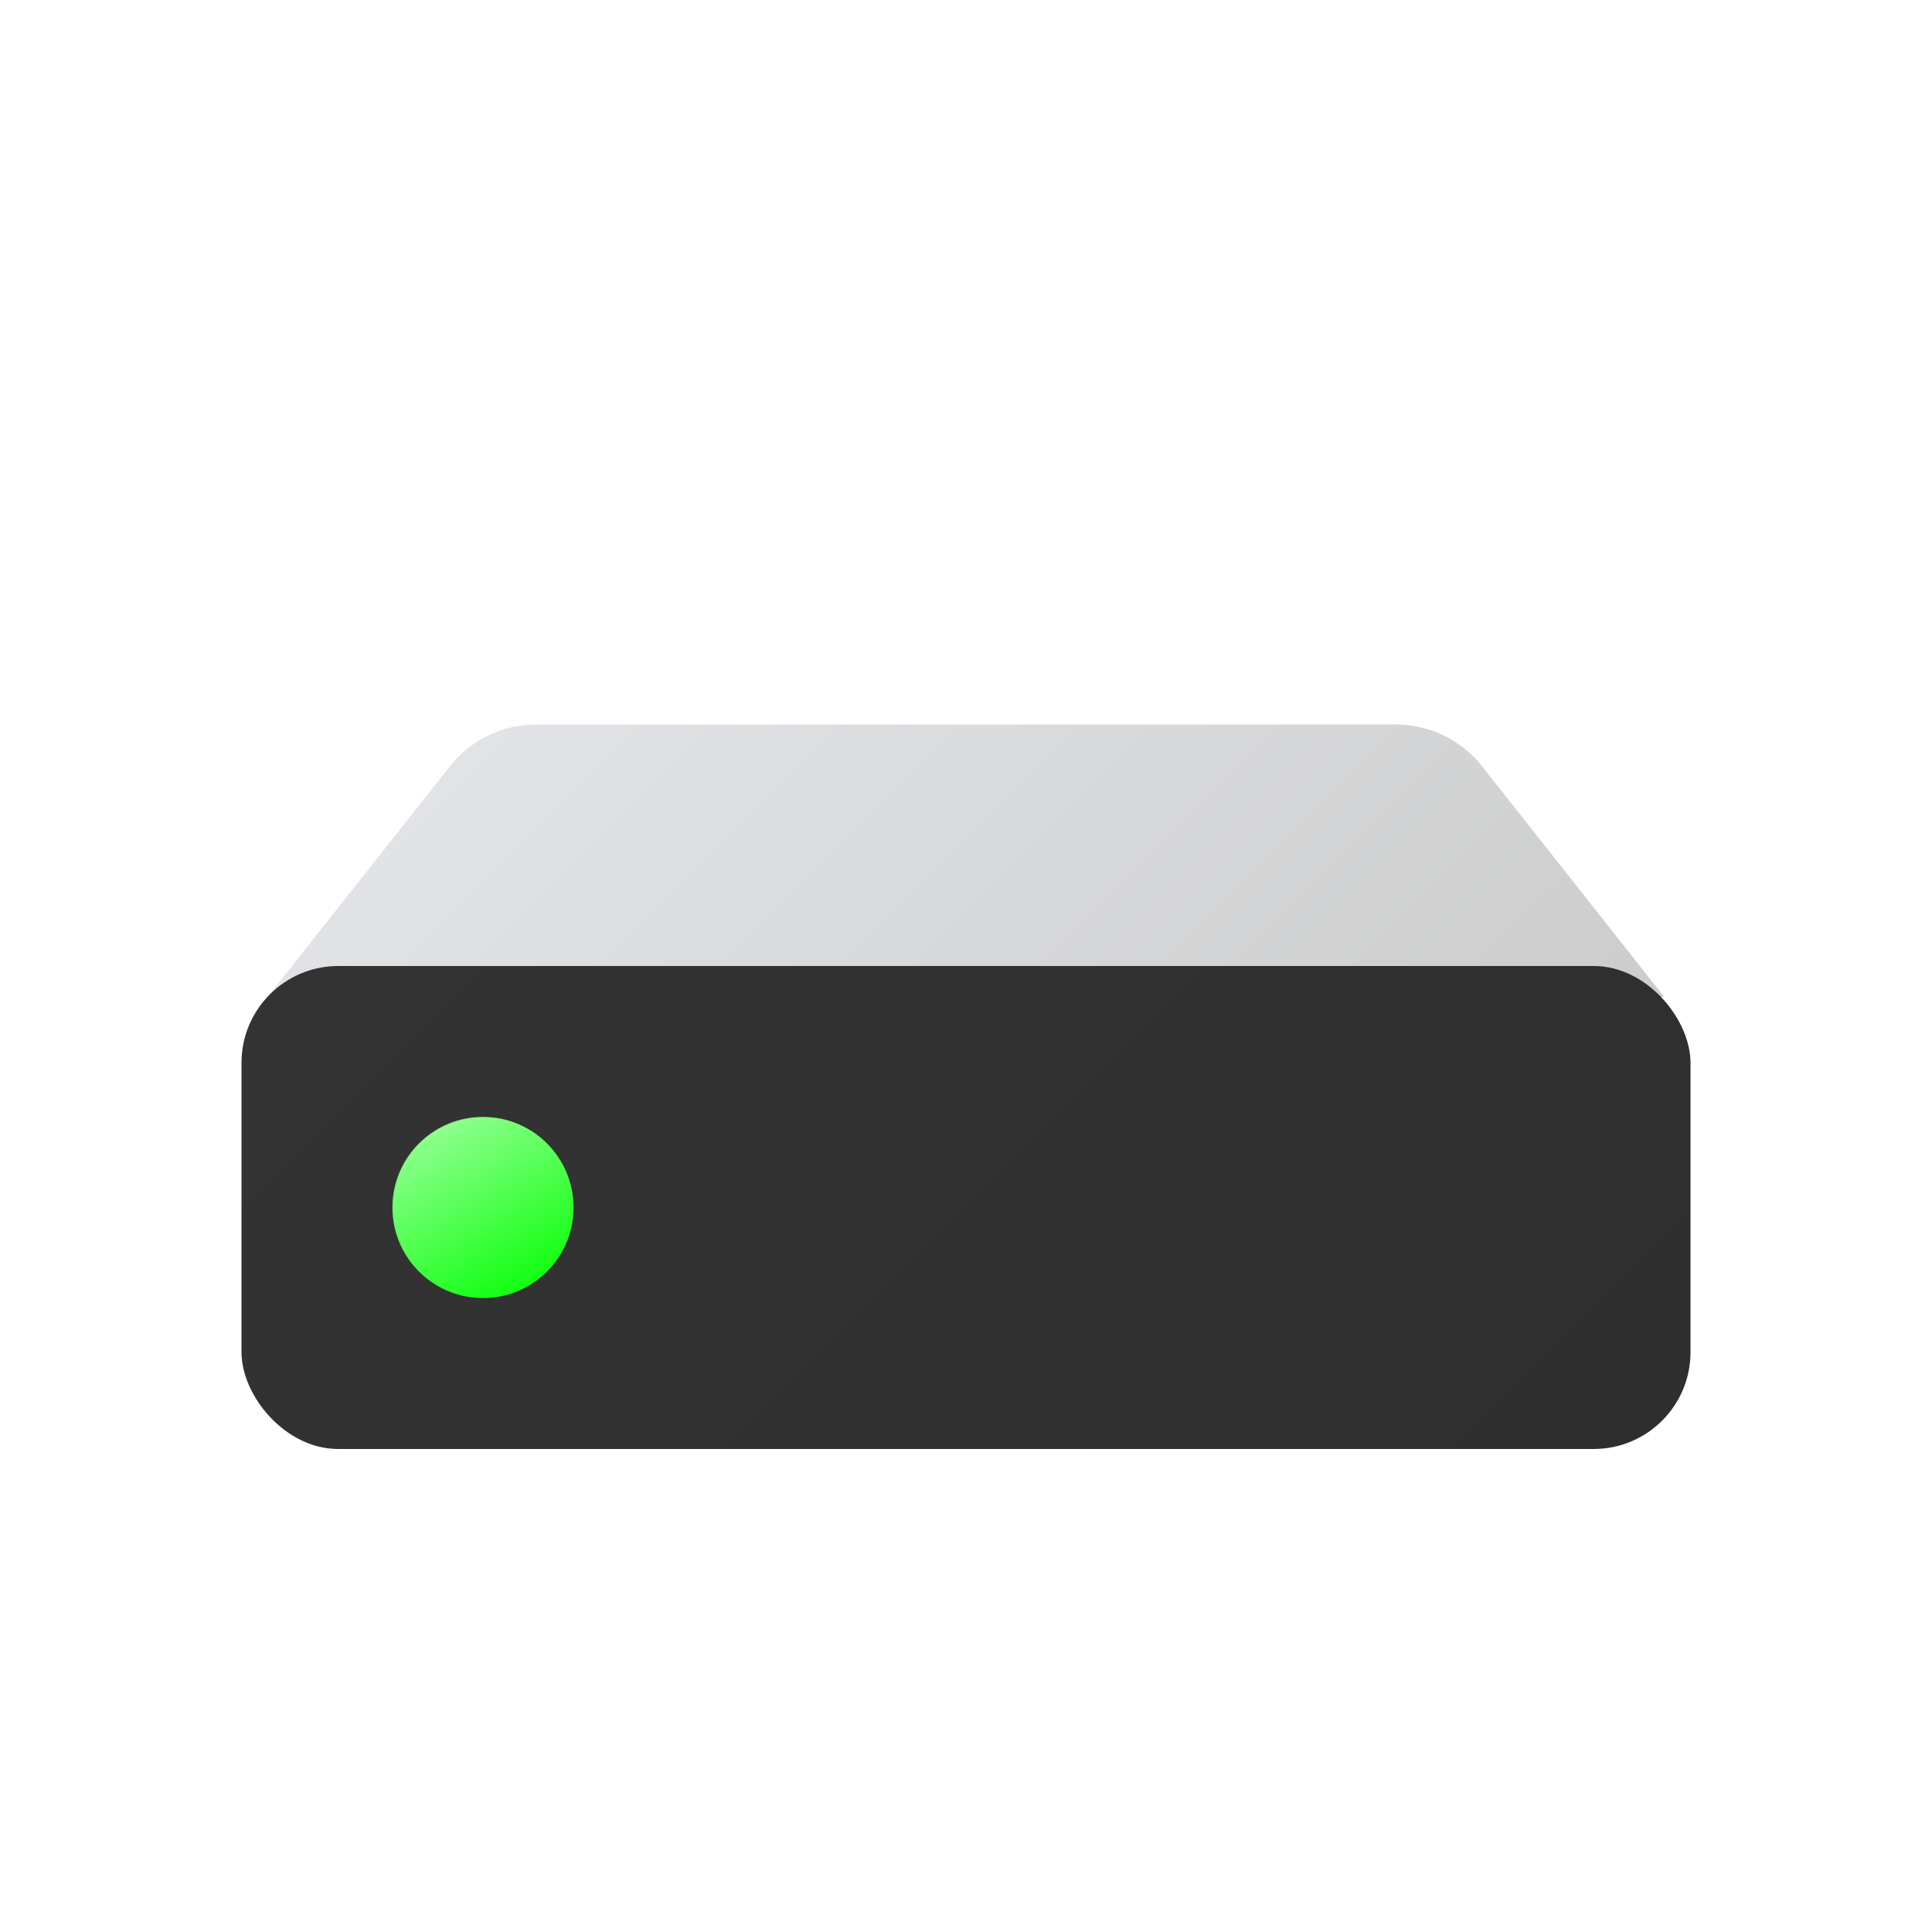 <svg id="Camada_1" data-name="Camada 1" xmlns="http://www.w3.org/2000/svg" xmlns:xlink="http://www.w3.org/1999/xlink" viewBox="0 0 8 8"><defs><style>.cls-1{fill:url(#Gradiente_sem_nome_27);}.cls-2{fill:url(#Gradiente_sem_nome_284);}.cls-3{fill:url(#Gradiente_sem_nome_115);}.cls-4{fill:none;}</style><linearGradient id="Gradiente_sem_nome_27" x1="2.503" y1="2.529" x2="5.497" y2="5.522" gradientUnits="userSpaceOnUse"><stop offset="0" stop-color="#e1e3e6"/><stop offset="1" stop-color="#ccc"/></linearGradient><linearGradient id="Gradiente_sem_nome_284" x1="2.118" y1="3.118" x2="5.883" y2="6.883" gradientUnits="userSpaceOnUse"><stop offset="0" stop-color="#333"/><stop offset="1" stop-color="#2e2e2e"/></linearGradient><linearGradient id="Gradiente_sem_nome_115" x1="1.812" y1="4.675" x2="2.188" y2="5.325" gradientUnits="userSpaceOnUse"><stop offset="0" stop-color="#8dff8d"/><stop offset="1" stop-color="#12ff12"/></linearGradient></defs><path class="cls-1" d="M6.891,4.128H1.108l.755-.955A.456.456,0,0,1,2.221,3H5.779a.456.456,0,0,1,.358.173Z"/><rect class="cls-2" x="1" y="4" width="6" height="2" rx="0.401"/><circle id="path30449" class="cls-3" cx="2" cy="5" r="0.375"/><rect class="cls-4" width="8" height="8"/></svg>